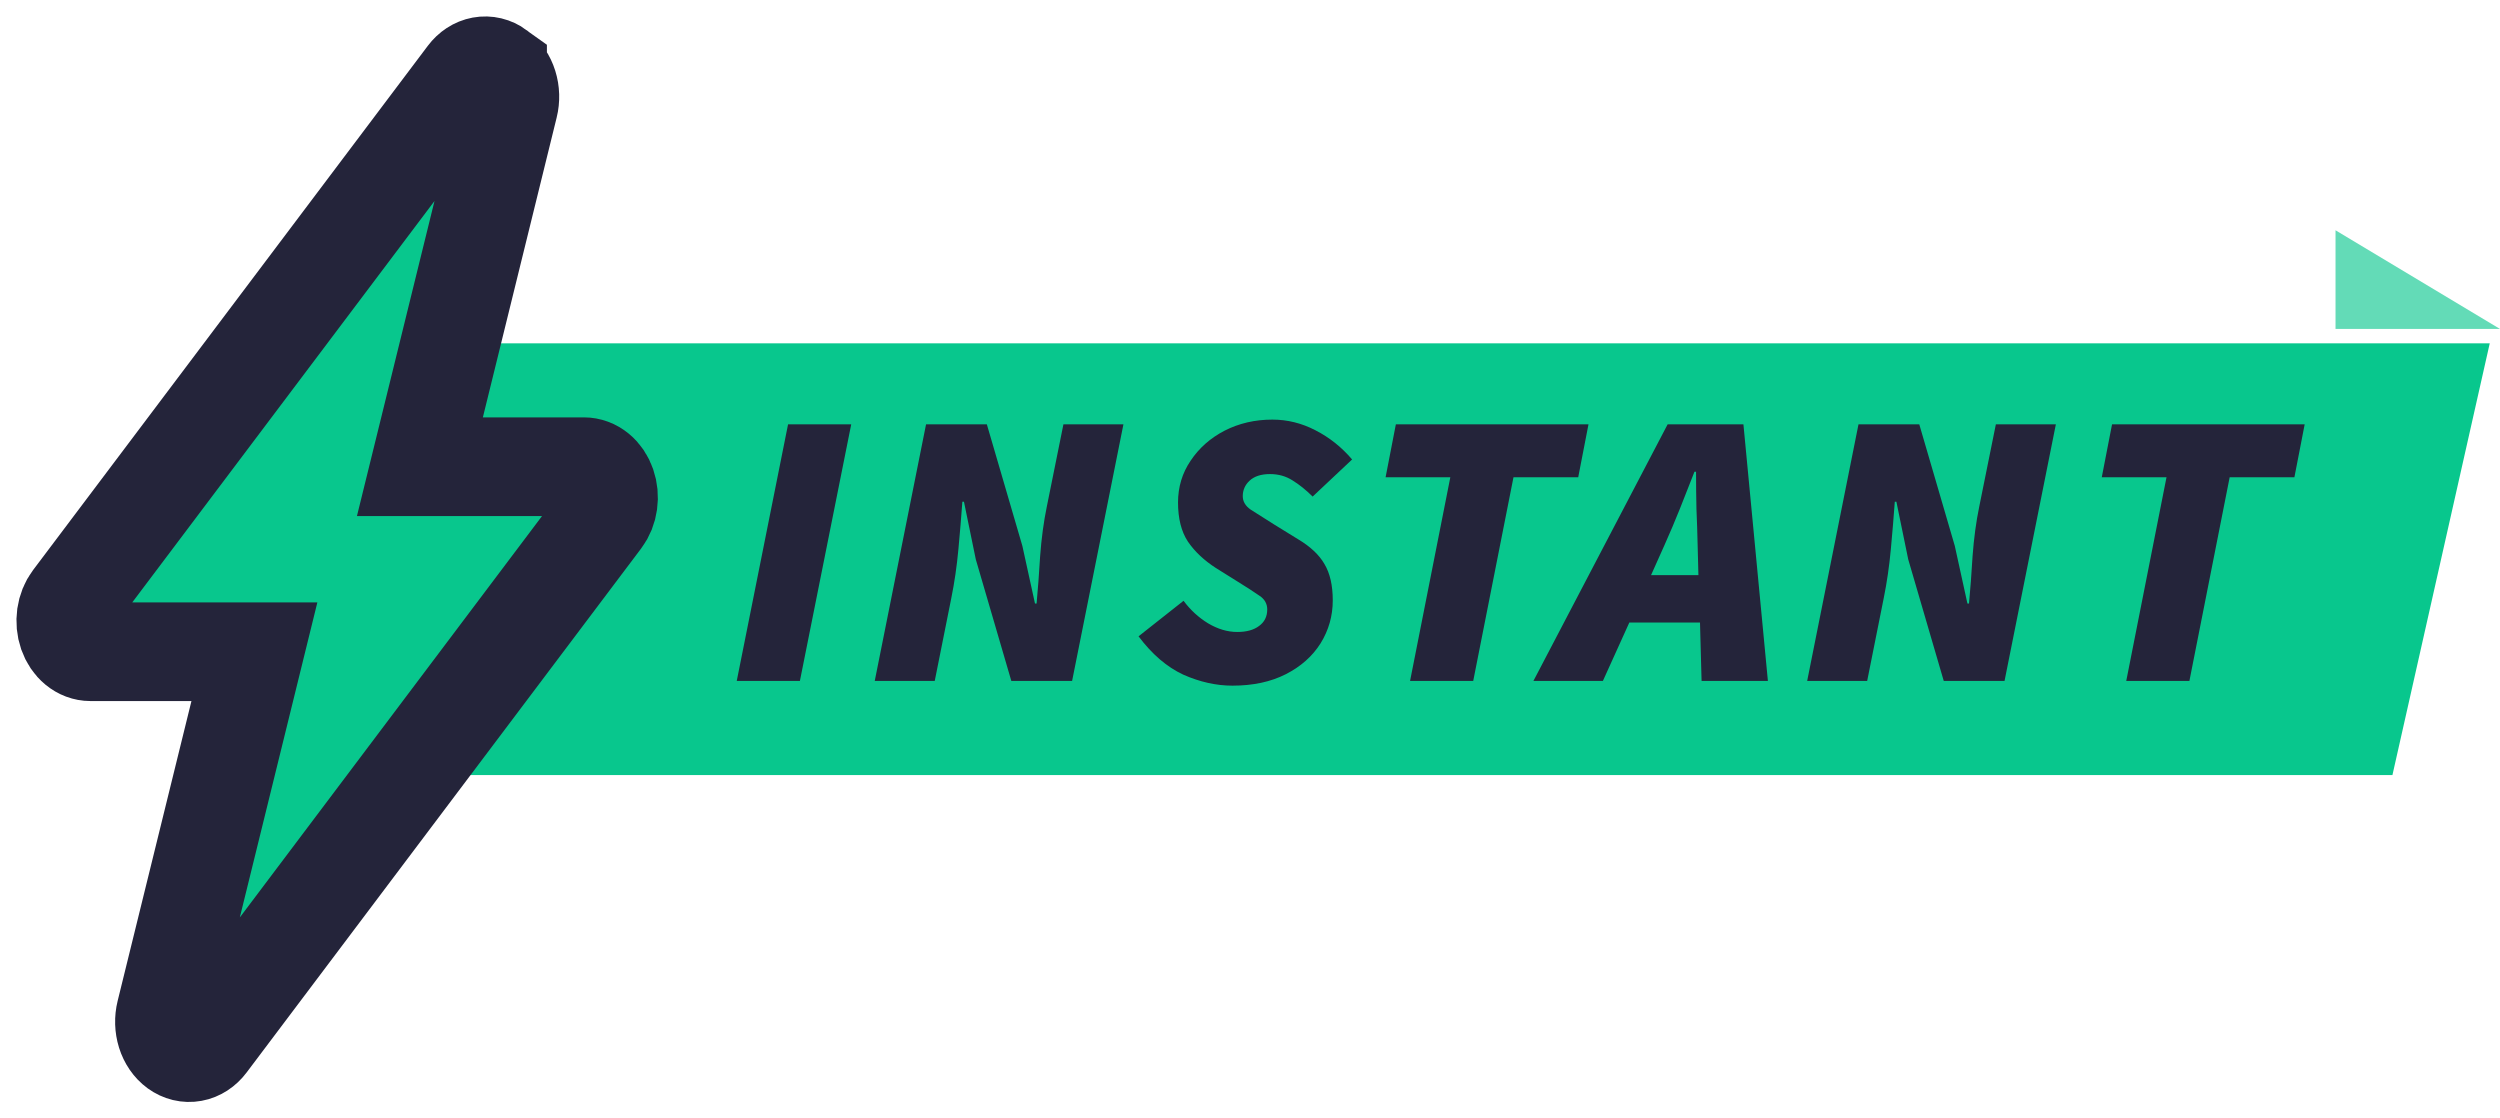 <svg width="76" height="34" viewBox="0 0 76 34" fill="none" xmlns="http://www.w3.org/2000/svg">
<path d="M71 7L76 10H71V7Z" fill="#08C78D" fill-opacity="0.63"/>
<path d="M14.573 10.438H75.688L72.73 23.562H6.688L14.573 10.438Z" fill="#08C78D"/>
<path d="M22.397 20.7L23.957 12.9H25.877L24.317 20.7H22.397ZM26.592 20.7L28.152 12.9H30L31.08 16.596L31.464 18.348H31.512C31.552 17.924 31.588 17.444 31.62 16.908C31.66 16.364 31.728 15.86 31.824 15.396L32.328 12.9H34.152L32.592 20.7H30.744L29.664 17.004L29.304 15.252H29.256C29.224 15.692 29.184 16.172 29.136 16.692C29.088 17.212 29.016 17.708 28.92 18.18L28.416 20.7H26.592ZM37.468 20.844C36.972 20.844 36.472 20.732 35.968 20.508C35.472 20.276 35.02 19.888 34.612 19.344L35.98 18.264C36.188 18.544 36.436 18.772 36.724 18.948C37.02 19.124 37.316 19.212 37.612 19.212C37.892 19.212 38.112 19.152 38.272 19.032C38.44 18.912 38.524 18.744 38.524 18.528C38.524 18.352 38.444 18.212 38.284 18.108C38.124 17.996 37.908 17.856 37.636 17.688L36.964 17.268C36.604 17.036 36.32 16.768 36.112 16.464C35.912 16.16 35.812 15.764 35.812 15.276C35.812 14.804 35.94 14.38 36.196 14.004C36.452 13.62 36.796 13.316 37.228 13.092C37.668 12.868 38.152 12.756 38.68 12.756C39.136 12.756 39.572 12.864 39.988 13.08C40.412 13.296 40.784 13.592 41.104 13.968L39.904 15.096C39.704 14.896 39.5 14.732 39.292 14.604C39.092 14.476 38.864 14.412 38.608 14.412C38.336 14.412 38.128 14.48 37.984 14.616C37.848 14.744 37.78 14.9 37.78 15.084C37.78 15.244 37.86 15.38 38.02 15.492C38.188 15.596 38.428 15.748 38.74 15.948L39.46 16.392C39.836 16.616 40.104 16.868 40.264 17.148C40.432 17.428 40.516 17.796 40.516 18.252C40.516 18.724 40.392 19.16 40.144 19.56C39.896 19.952 39.544 20.264 39.088 20.496C38.632 20.728 38.092 20.844 37.468 20.844ZM42.866 20.7L44.09 14.508H42.122L42.434 12.9H48.29L47.978 14.508H46.01L44.786 20.7H42.866ZM50.6 16.572L50.192 17.484H51.632L51.608 16.572C51.6 16.196 51.588 15.828 51.572 15.468C51.564 15.108 51.56 14.732 51.56 14.34H51.512C51.36 14.724 51.212 15.1 51.068 15.468C50.924 15.828 50.768 16.196 50.6 16.572ZM46.616 20.7L50.696 12.9H53L53.744 20.7H51.728L51.68 18.924H49.532L48.728 20.7H46.616ZM54.938 20.7L56.498 12.9H58.346L59.426 16.596L59.81 18.348H59.858C59.898 17.924 59.934 17.444 59.966 16.908C60.006 16.364 60.074 15.86 60.17 15.396L60.674 12.9H62.498L60.938 20.7H59.09L58.01 17.004L57.65 15.252H57.602C57.57 15.692 57.53 16.172 57.482 16.692C57.434 17.212 57.362 17.708 57.266 18.18L56.762 20.7H54.938ZM64.638 20.7L65.862 14.508H63.894L64.206 12.9H70.062L69.75 14.508H67.782L66.558 20.7H64.638Z" fill="#24243A"/>
<path d="M15.126 2.128C15.273 2.235 15.386 2.4 15.448 2.598C15.51 2.795 15.517 3.013 15.466 3.216L12.765 14.188H17.749C17.896 14.188 18.039 14.241 18.162 14.342C18.284 14.442 18.38 14.585 18.438 14.754C18.496 14.922 18.514 15.107 18.488 15.287C18.463 15.468 18.396 15.635 18.295 15.768L6.296 31.705C6.18 31.859 6.025 31.96 5.858 31.99C5.69 32.021 5.519 31.979 5.373 31.873C5.226 31.766 5.113 31.601 5.051 31.404C4.989 31.206 4.983 30.988 5.033 30.786L7.734 19.812H2.75C2.604 19.812 2.461 19.759 2.338 19.658C2.216 19.558 2.12 19.415 2.061 19.247C2.003 19.078 1.986 18.893 2.011 18.712C2.037 18.532 2.104 18.365 2.204 18.232L14.204 2.295C14.32 2.141 14.474 2.041 14.641 2.01C14.809 1.979 14.98 2.02 15.126 2.126V2.128Z" fill="#08C78D" stroke="#24243A" stroke-width="3"/>
</svg>
